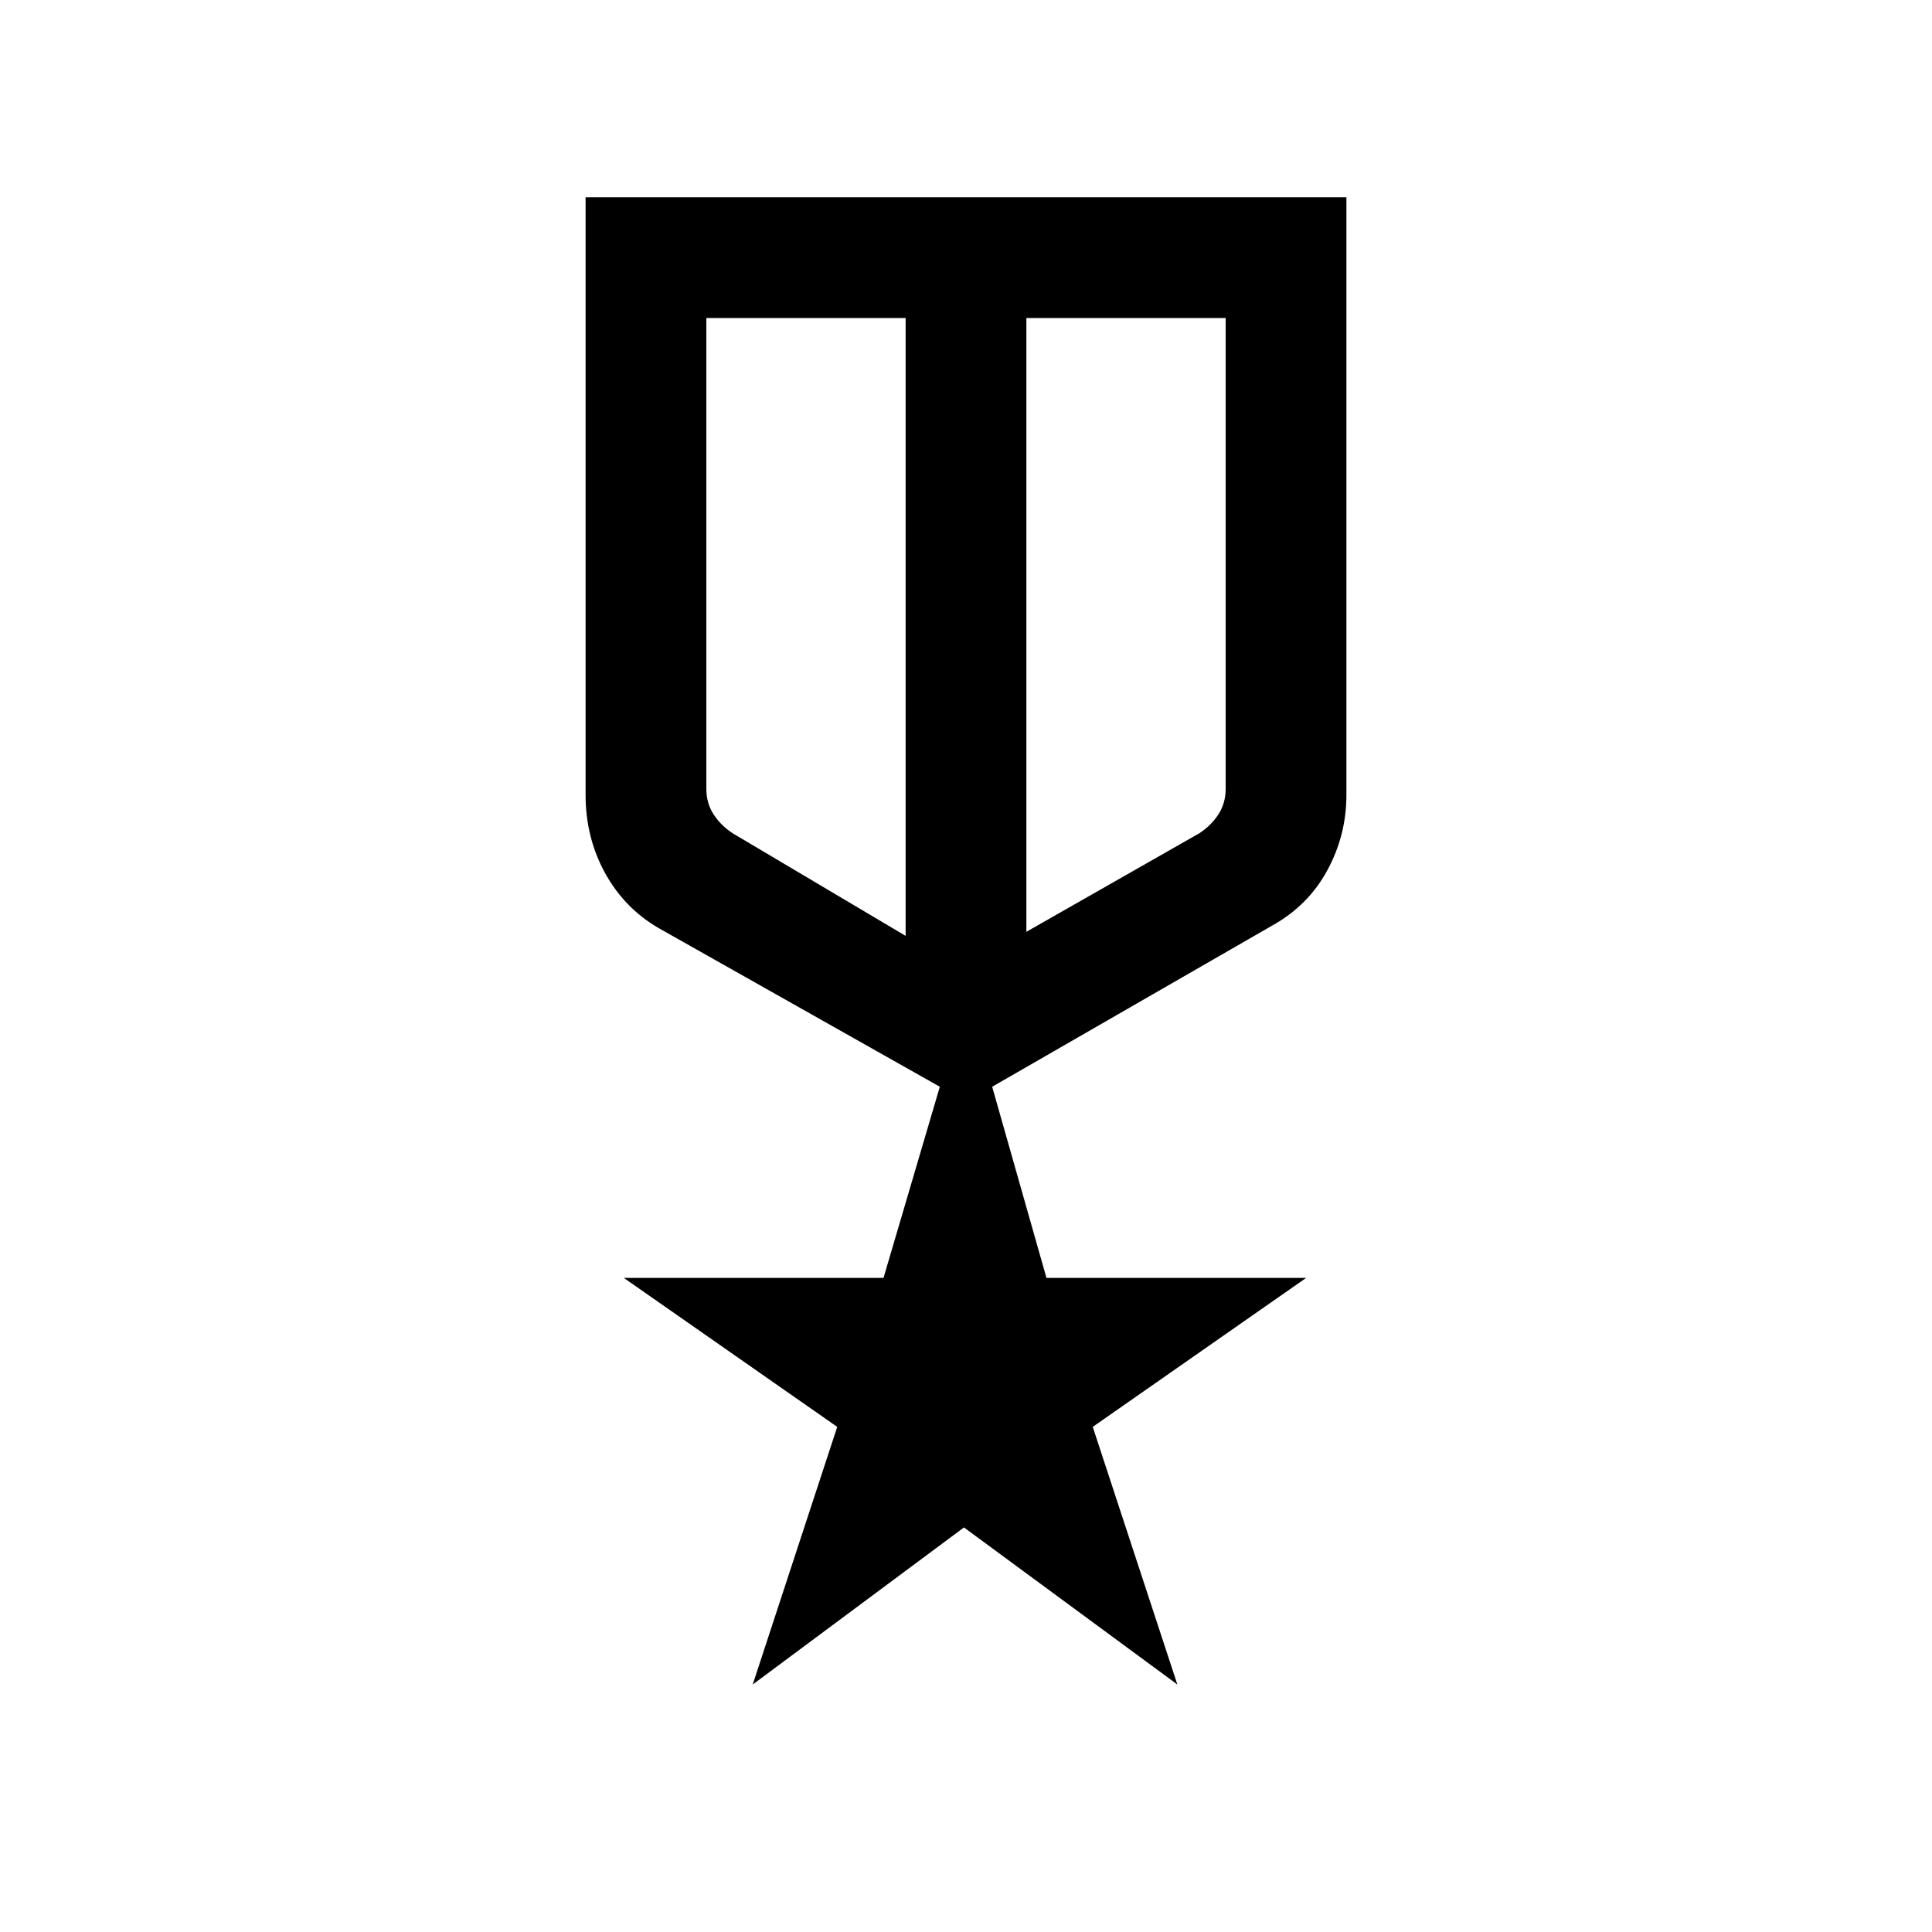 <svg xmlns="http://www.w3.org/2000/svg" height="20" width="20"><path d="M6.062 2.042h7.876v6.187q0 .417-.198.781-.198.365-.573.573l-2.896 1.667.562 1.979h2.688l-2.209 1.542.876 2.667-2.209-1.626-2.187 1.626.875-2.667-2.209-1.542h2.688l.583-1.979-2.917-1.646q-.354-.208-.552-.573-.198-.364-.198-.802Zm1.25 1.25v4.875q0 .145.073.26.073.115.198.198l1.792 1.063V3.292Zm5.376 0h-2.063v6.354l1.792-1.021q.125-.083.198-.198.073-.115.073-.26Zm-2.667 3.375Zm-.646-.188Zm1.25-.021Z"/></svg>